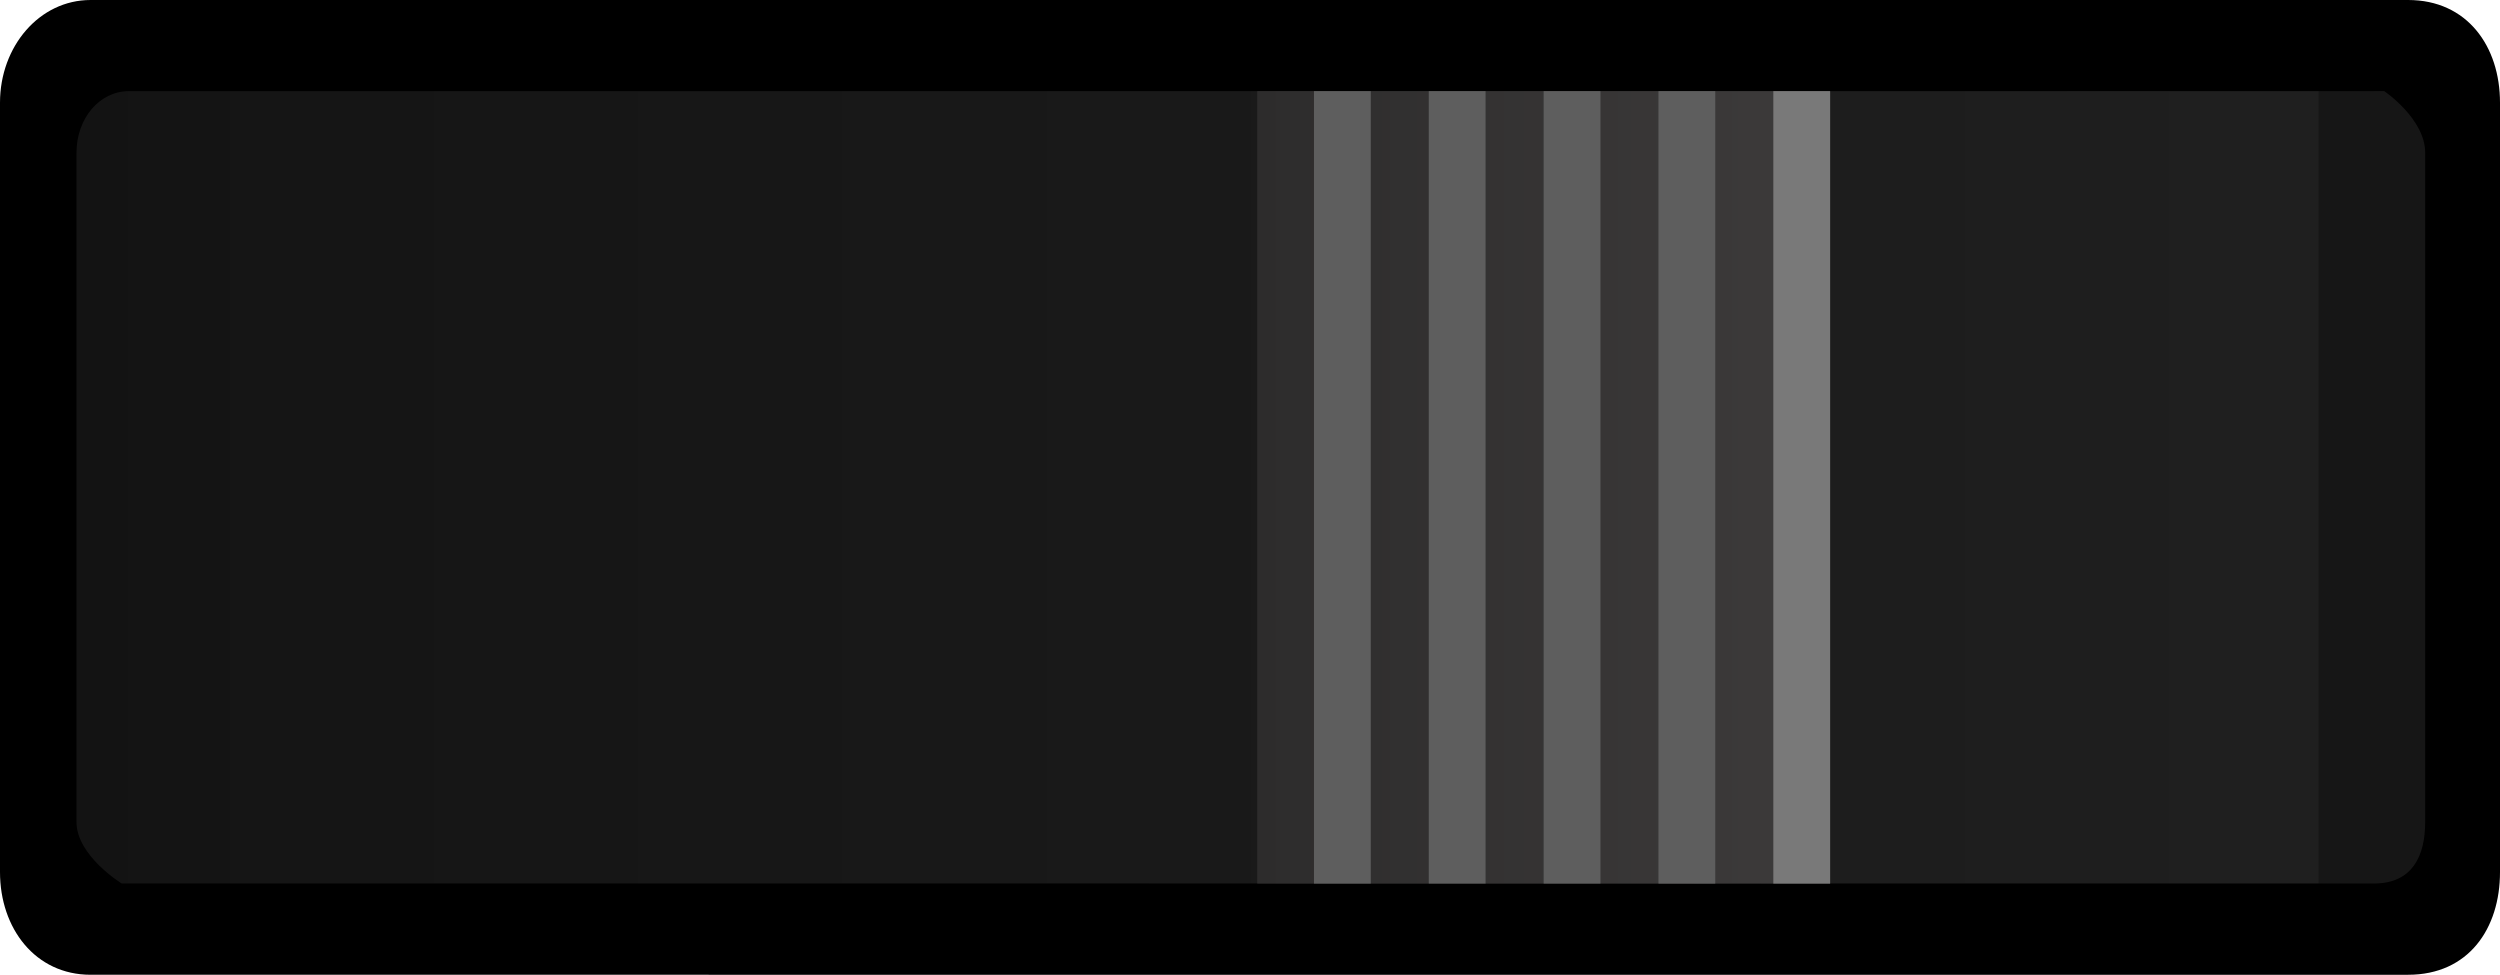 <?xml version="1.0" encoding="UTF-8" standalone="no"?>
<!-- Generator: Adobe Illustrator 25.2.3, SVG Export Plug-In . SVG Version: 6.00 Build 0)  -->

<svg
   version="1.0"
   id="svg56722"
   sodipodi:docname="CKSSFour_H_2.svg"
   x="0px"
   y="0px"
   width="35.906"
   height="14"
   viewBox="0 0 35.906 14"
   enable-background="new 0 0 14 20.641"
   xml:space="preserve"
   inkscape:version="1.2.1 (9c6d41e410, 2022-07-14)"
   xmlns:inkscape="http://www.inkscape.org/namespaces/inkscape"
   xmlns:sodipodi="http://sodipodi.sourceforge.net/DTD/sodipodi-0.dtd"
   xmlns:xlink="http://www.w3.org/1999/xlink"
   xmlns="http://www.w3.org/2000/svg"
   xmlns:svg="http://www.w3.org/2000/svg"><defs
   id="defs20199"><linearGradient
     inkscape:collect="always"
     xlink:href="#path5815_2_"
     id="linearGradient879"
     gradientUnits="userSpaceOnUse"
     x1="6.999"
     y1="10.613"
     x2="6.999"
     y2="19.46" /><linearGradient
     inkscape:collect="always"
     xlink:href="#path5815_2_"
     id="linearGradient901"
     gradientUnits="userSpaceOnUse"
     x1="6.999"
     y1="10.613"
     x2="6.999"
     y2="19.46" /><linearGradient
     inkscape:collect="always"
     xlink:href="#path5815_2_"
     id="linearGradient923"
     gradientUnits="userSpaceOnUse"
     x1="6.999"
     y1="10.613"
     x2="6.999"
     y2="19.46" /><linearGradient
     inkscape:collect="always"
     xlink:href="#path5815_2_"
     id="linearGradient1436"
     gradientUnits="userSpaceOnUse"
     x1="6.999"
     y1="10.613"
     x2="6.999"
     y2="19.46" /></defs>
<sodipodi:namedview
   bordercolor="#666666"
   borderopacity="1.0"
   fit-margin-bottom="0"
   fit-margin-left="0"
   fit-margin-right="0"
   fit-margin-top="0"
   id="base"
   inkscape:current-layer="svg56722"
   inkscape:cx="-11.785714"
   inkscape:cy="4.1071429"
   inkscape:document-units="mm"
   inkscape:pageopacity="0.0"
   inkscape:pageshadow="2"
   inkscape:window-height="729"
   inkscape:window-maximized="0"
   inkscape:window-width="1350"
   inkscape:window-x="0"
   inkscape:window-y="0"
   inkscape:zoom="5.6"
   pagecolor="#ffffff"
   showgrid="false"
   units="px"
   inkscape:showpageshadow="2"
   inkscape:pagecheckerboard="0"
   inkscape:deskcolor="#d1d1d1">
	</sodipodi:namedview>
<path
   id="path5785"
   inkscape:connector-curvature="0"
   d="m 34.586,0 c 0.849,0 1.32,0.665 1.32,1.475 v 11.05 c 0,0.81 -0.45,1.475 -1.32,1.475 H 1.301 C 0.508,14 0,13.335 0,12.525 V 1.475 C 1.7395213e-5,0.665 0.567,0 1.301,0 Z"
   style="stroke-width:0.966;stroke-dasharray:none"
   sodipodi:nodetypes="sssssscss" />
<g
   id="g5795"
   opacity="0.54"
   transform="matrix(0,1,-1.861,0,37.312,0)">
	<g
   id="g5797">
		<linearGradient
   id="path5805_1_"
   gradientUnits="userSpaceOnUse"
   x1="6.999"
   y1="1.333"
   x2="6.999"
   y2="19.46">
			<stop
   offset="0"
   style="stop-color:#3B3B3B"
   id="stop20173" />
			<stop
   offset="1"
   style="stop-color:#242424"
   id="stop20175" />
		</linearGradient>
		<path
   id="path5805"
   inkscape:connector-curvature="0"
   fill="url(#path5805_1_)"
   d="m 2.193,1.333 c -0.487,0 -0.884,0.316 -0.884,0.316 v 0 17.405 c 0,0.23 0.397,0.405 0.884,0.405 v 0 h 9.613 c 0.485,0 0.883,-0.349 0.883,-0.349 v 0.011 -17.393 c 0,-0.297 -0.398,-0.395 -0.883,-0.395 v 0 z"
   style="fill:url(#path5805_1_)"
   sodipodi:nodetypes="sscsscsscsscs" />
	</g>
</g>
<rect
   x="1.31"
   y="-1.914"
   fill="none"
   width="0.683"
   height="0.833"
   id="rect20181"
   transform="rotate(90)"
   style="stroke-width:0.965" />
<rect
   x="0.999"
   y="-34.898"
   opacity="0.3"
   width="12"
   height="1.597"
   id="rect20183"
   transform="rotate(90)"
   style="stroke-width:0.965" />
<g
   id="g20196"
   transform="matrix(0,1,-0.93,0,19.206,0)"
   style="display:none">
	<linearGradient
   id="path5815_2_"
   gradientUnits="userSpaceOnUse"
   x1="6.999"
   y1="10.613"
   x2="6.999"
   y2="19.46">
		<stop
   offset="0.006"
   style="stop-color:#3D3B3B"
   id="stop20185" />
		<stop
   offset="1"
   style="stop-color:#2D2C2C"
   id="stop20187" />
	</linearGradient>
	<path
   id="path5815_1_"
   inkscape:connector-curvature="0"
   fill="url(#path5815_2_)"
   d="M 1.309,10.613 H 12.69 v 8.847 H 1.309 Z"
   style="fill:url(#linearGradient1436)" />
	<path
   id="path5817_1_"
   inkscape:connector-curvature="0"
   fill="#5e5e5e"
   d="M 1.309,14.16 H 12.69 v 0.877 H 1.309 Z" />
	<path
   id="path5819_1_"
   inkscape:connector-curvature="0"
   fill="#5e5e5e"
   d="M 1.309,17.707 H 12.69 v 0.877 H 1.309 Z" />
	<path
   id="path5821_1_"
   inkscape:connector-curvature="0"
   fill="#5e5e5e"
   d="M 1.309,15.934 H 12.69 v 0.877 H 1.309 Z" />
	<path
   id="path5823_1_"
   inkscape:connector-curvature="0"
   fill="#5e5e5e"
   d="M 1.309,12.387 H 12.69 v 0.877 H 1.309 Z" />
	<path
   id="path5825_1_"
   inkscape:connector-curvature="0"
   fill="#797979"
   d="M 1.309,10.613 H 12.69 V 11.49 H 1.309 Z" />
</g>
<g
   id="g877"
   transform="matrix(0,1,-0.93,0,27.764,0)"
   style="display:none">
	<linearGradient
   id="linearGradient863"
   gradientUnits="userSpaceOnUse"
   x1="6.999"
   y1="10.613"
   x2="6.999"
   y2="19.46">
		<stop
   offset="0.006"
   style="stop-color:#3D3B3B"
   id="stop859" />
		<stop
   offset="1"
   style="stop-color:#2D2C2C"
   id="stop861" />
	</linearGradient>
	<path
   id="path865"
   inkscape:connector-curvature="0"
   fill="url(#path5815_2_)"
   d="M 1.309,10.613 H 12.69 v 8.847 H 1.309 Z"
   style="fill:url(#linearGradient879)" />
	<path
   id="path867"
   inkscape:connector-curvature="0"
   fill="#5e5e5e"
   d="M 1.309,14.16 H 12.69 v 0.877 H 1.309 Z" />
	<path
   id="path869"
   inkscape:connector-curvature="0"
   fill="#5e5e5e"
   d="M 1.309,17.707 H 12.69 v 0.877 H 1.309 Z" />
	<path
   id="path871"
   inkscape:connector-curvature="0"
   fill="#5e5e5e"
   d="M 1.309,15.934 H 12.69 v 0.877 H 1.309 Z" />
	<path
   id="path873"
   inkscape:connector-curvature="0"
   fill="#5e5e5e"
   d="M 1.309,12.387 H 12.69 v 0.877 H 1.309 Z" />
	<path
   id="path875"
   inkscape:connector-curvature="0"
   fill="#797979"
   d="M 1.309,10.613 H 12.69 V 11.49 H 1.309 Z" />
</g><g
   id="g899"
   transform="matrix(0,1,-0.93,0,36.155,0)"
   style="display:inline">
	<linearGradient
   id="linearGradient885"
   gradientUnits="userSpaceOnUse"
   x1="6.999"
   y1="10.613"
   x2="6.999"
   y2="19.46">
		<stop
   offset="0.006"
   style="stop-color:#3D3B3B"
   id="stop881" />
		<stop
   offset="1"
   style="stop-color:#2D2C2C"
   id="stop883" />
	</linearGradient>
	<path
   id="path887"
   inkscape:connector-curvature="0"
   fill="url(#path5815_2_)"
   d="M 1.309,10.613 H 12.69 v 8.847 H 1.309 Z"
   style="fill:url(#linearGradient901)" />
	<path
   id="path889"
   inkscape:connector-curvature="0"
   fill="#5e5e5e"
   d="M 1.309,14.16 H 12.69 v 0.877 H 1.309 Z" />
	<path
   id="path891"
   inkscape:connector-curvature="0"
   fill="#5e5e5e"
   d="M 1.309,17.707 H 12.69 v 0.877 H 1.309 Z" />
	<path
   id="path893"
   inkscape:connector-curvature="0"
   fill="#5e5e5e"
   d="M 1.309,15.934 H 12.69 v 0.877 H 1.309 Z" />
	<path
   id="path895"
   inkscape:connector-curvature="0"
   fill="#5e5e5e"
   d="M 1.309,12.387 H 12.69 v 0.877 H 1.309 Z" />
	<path
   id="path897"
   inkscape:connector-curvature="0"
   fill="#797979"
   d="M 1.309,10.613 H 12.69 V 11.49 H 1.309 Z" />
</g><g
   id="g921"
   transform="matrix(0,1,-0.93,0,44.546,0)"
   style="display:none">
	<linearGradient
   id="linearGradient907"
   gradientUnits="userSpaceOnUse"
   x1="6.999"
   y1="10.613"
   x2="6.999"
   y2="19.46">
		<stop
   offset="0.006"
   style="stop-color:#3D3B3B"
   id="stop903" />
		<stop
   offset="1"
   style="stop-color:#2D2C2C"
   id="stop905" />
	</linearGradient>
	<path
   id="path909"
   inkscape:connector-curvature="0"
   fill="url(#path5815_2_)"
   d="M 1.309,10.613 H 12.69 v 8.847 H 1.309 Z"
   style="fill:url(#linearGradient923)" />
	<path
   id="path911"
   inkscape:connector-curvature="0"
   fill="#5e5e5e"
   d="M 1.309,14.16 H 12.69 v 0.877 H 1.309 Z" />
	<path
   id="path913"
   inkscape:connector-curvature="0"
   fill="#5e5e5e"
   d="M 1.309,17.707 H 12.69 v 0.877 H 1.309 Z" />
	<path
   id="path915"
   inkscape:connector-curvature="0"
   fill="#5e5e5e"
   d="M 1.309,15.934 H 12.69 v 0.877 H 1.309 Z" />
	<path
   id="path917"
   inkscape:connector-curvature="0"
   fill="#5e5e5e"
   d="M 1.309,12.387 H 12.69 v 0.877 H 1.309 Z" />
	<path
   id="path919"
   inkscape:connector-curvature="0"
   fill="#797979"
   d="M 1.309,10.613 H 12.69 V 11.49 H 1.309 Z" />
</g></svg>
